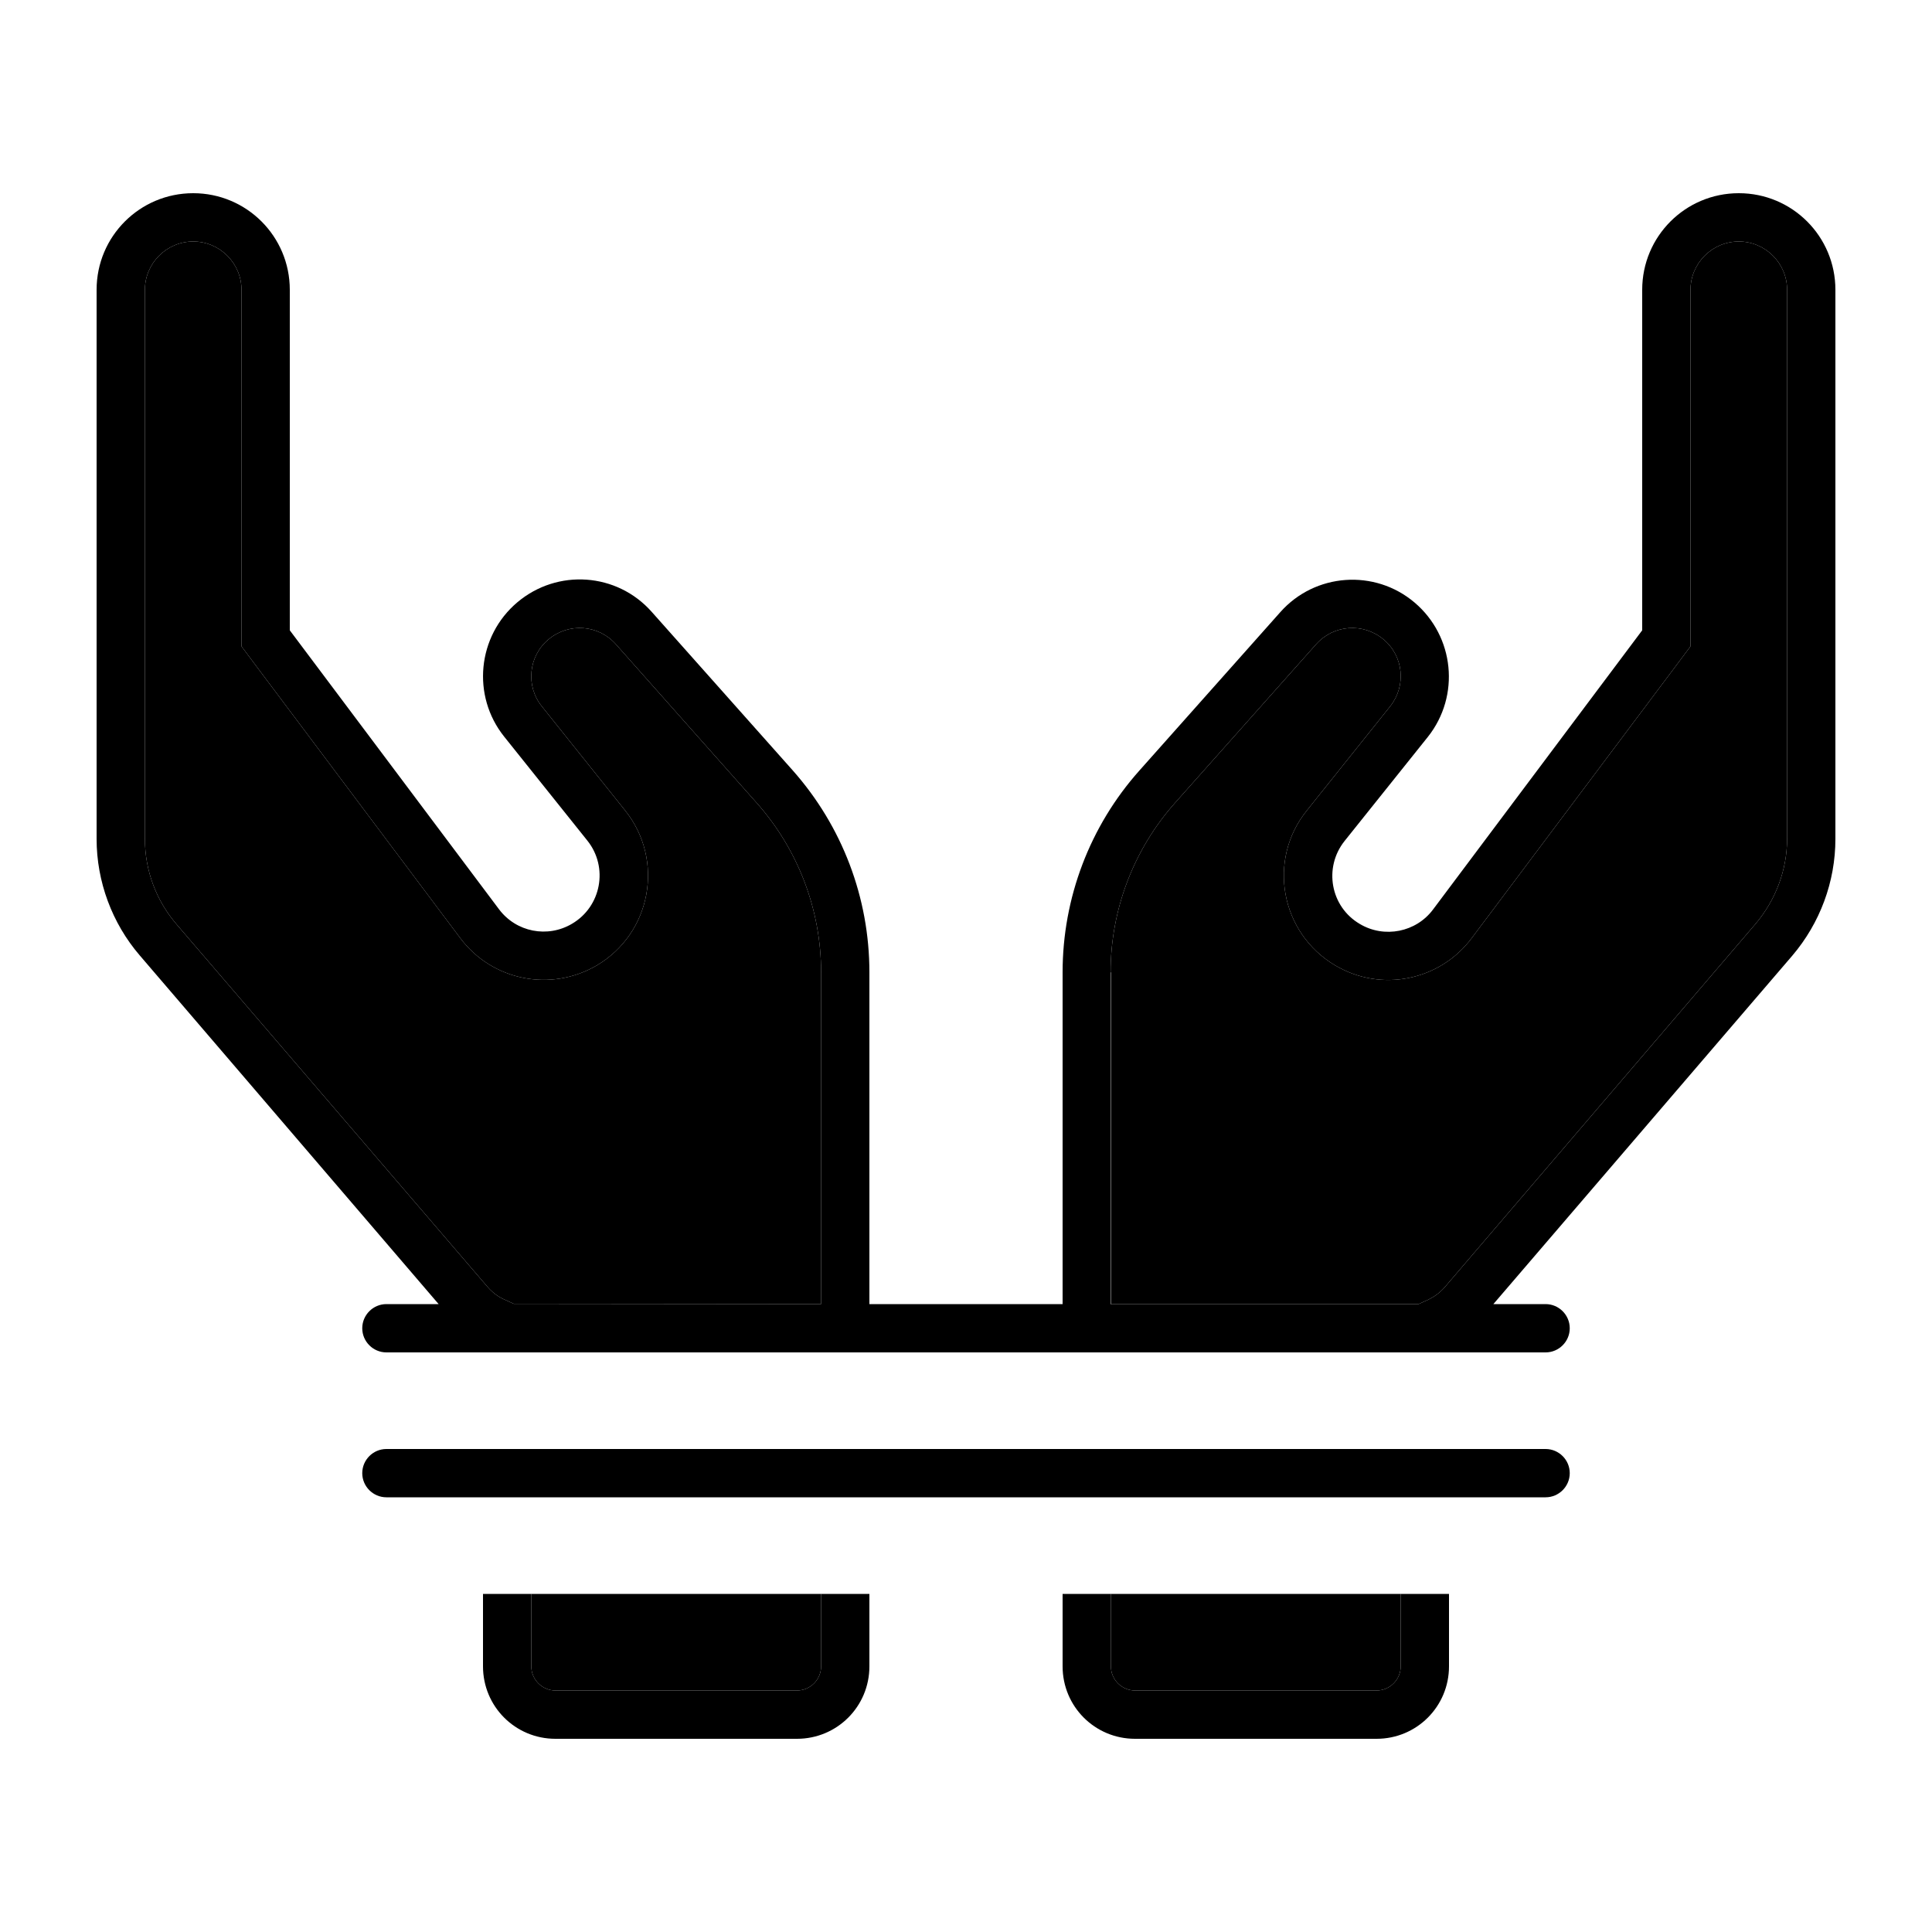 <svg xmlns="http://www.w3.org/2000/svg" width="24" height="24" viewBox="0 0 640 512">
    <path class="pr-icon-duotone-secondary" d="M48 32l0 64 0 59.1 0 .7L48 192l0 21.9c0 10.4 3.7 20.4 10.5 28.3L161.6 362.4c1.5 1.7 3.3 3.1 5.3 4l3.3 1.5L272 368l0-16 0-8 0-85.9c0-20.7-7.6-40.7-21.4-56.2L204 149.4c-5.8-6.5-15.6-7.2-22.3-1.6s-7.6 15.5-2.2 22.2l27.6 34.5c13.1 16.4 8.7 40.6-9.4 51.3c-15.2 8.9-34.6 5.1-45.2-9L83.2 154.4 80 150.1l0-5.3L80 96l0-64c0-8.8-7.2-16-16-16s-16 7.2-16 16zM176 464l0 24c0 4.4 3.6 8 8 8l80 0c4.4 0 8-3.6 8-8l0-24-96 0zM368 258.1l0 85.9 0 8 0 16 101.9 0 3.3-1.5c2-1 3.8-2.3 5.3-4L581.5 242.1c6.7-7.9 10.5-17.9 10.5-28.3l0-21.9 0-36.2 0-.7L592 96l0-64c0-8.8-7.2-16-16-16s-16 7.2-16 16l0 64 0 48.8 0 5.3-3.2 4.3-69.3 92.4c-10.6 14.1-30 18-45.2 9c-18.1-10.7-22.6-34.9-9.4-51.3L460.5 170c5.4-6.8 4.5-16.6-2.2-22.2s-16.5-4.9-22.3 1.6l-46.7 52.5c-13.8 15.5-21.4 35.5-21.4 56.2zM368 464l0 24c0 4.4 3.6 8 8 8l80 0c4.4 0 8-3.6 8-8l0-24-96 0z"/>
    <path class="pr-icon-duotone-primary" d="M272 368l0-16 0-8 0-85.9c0-20.7-7.6-40.7-21.4-56.2L204 149.4c-5.8-6.5-15.6-7.2-22.3-1.6s-7.6 15.5-2.2 22.2l27.6 34.5c13.1 16.4 8.7 40.6-9.4 51.3c-15.2 8.9-34.6 5.1-45.2-9L83.2 154.4 80 150.1l0-5.3L80 96l0-64c0-8.8-7.2-16-16-16s-16 7.2-16 16l0 64 0 59.1 0 .7L48 192l0 21.9c0 10.4 3.7 20.4 10.5 28.3L161.6 362.4c1.5 1.7 3.3 3.1 5.3 4l3.3 1.5L272 368zm16-16l0 16 64 0 0-16 0-8 0-85.9c0-24.6 9-48.4 25.4-66.8l46.7-52.5c11.5-13 31.3-14.4 44.5-3.2s15.2 30.9 4.4 44.5l-27.6 34.5c-7 8.8-4.7 21.8 5.1 27.5c8.1 4.8 18.6 2.7 24.2-4.8L544 144.8 544 96l0-64c0-17.7 14.3-32 32-32s32 14.3 32 32l0 64 0 59.1 0 .7 0 36.2 0 21.9c0 14.2-5.1 27.9-14.3 38.7L494.7 368l17.3 0c4.4 0 8 3.6 8 8s-3.6 8-8 8l-32 0-16 0-96 0-16 0-64 0-16 0-96 0-16 0-32 0c-4.4 0-8-3.6-8-8s3.6-8 8-8l17.3 0-99-115.5C37.1 241.8 32 228 32 213.9L32 192l0-36.2 0-.7L32 96l0-64C32 14.3 46.3 0 64 0S96 14.3 96 32l0 64 0 48.8 69.3 92.4c5.7 7.6 16.1 9.6 24.2 4.8c9.7-5.7 12.1-18.7 5.1-27.5L167 180c-10.8-13.5-8.9-33.3 4.4-44.5s33-9.8 44.5 3.2l46.7 52.5C279 209.7 288 233.4 288 258.1l0 85.9 0 8zm181.9 16l3.3-1.5c2-1 3.8-2.3 5.3-4L581.5 242.1c6.7-7.9 10.5-17.9 10.5-28.3l0-21.9 0-36.2 0-.7L592 96l0-64c0-8.8-7.2-16-16-16s-16 7.2-16 16l0 64 0 48.8 0 5.3-3.2 4.3-69.3 92.4c-10.6 14.1-30 18-45.2 9c-18.1-10.7-22.6-34.9-9.4-51.3L460.5 170c5.4-6.8 4.5-16.6-2.2-22.2s-16.5-4.9-22.3 1.6l-46.7 52.5c-13.8 15.5-21.4 35.5-21.4 56.2l0 85.9 0 8 0 16 101.9 0zM176 464l0 24c0 4.4 3.6 8 8 8l80 0c4.4 0 8-3.6 8-8l0-24 16 0 0 24c0 13.3-10.7 24-24 24l-80 0c-13.3 0-24-10.7-24-24l0-24 16 0zm176 0l16 0 0 24c0 4.4 3.6 8 8 8l80 0c4.4 0 8-3.6 8-8l0-24 16 0 0 24c0 13.3-10.7 24-24 24l-80 0c-13.3 0-24-10.7-24-24l0-24zM128 416l384 0c4.4 0 8 3.6 8 8s-3.6 8-8 8l-384 0c-4.4 0-8-3.6-8-8s3.6-8 8-8z"/>
</svg>